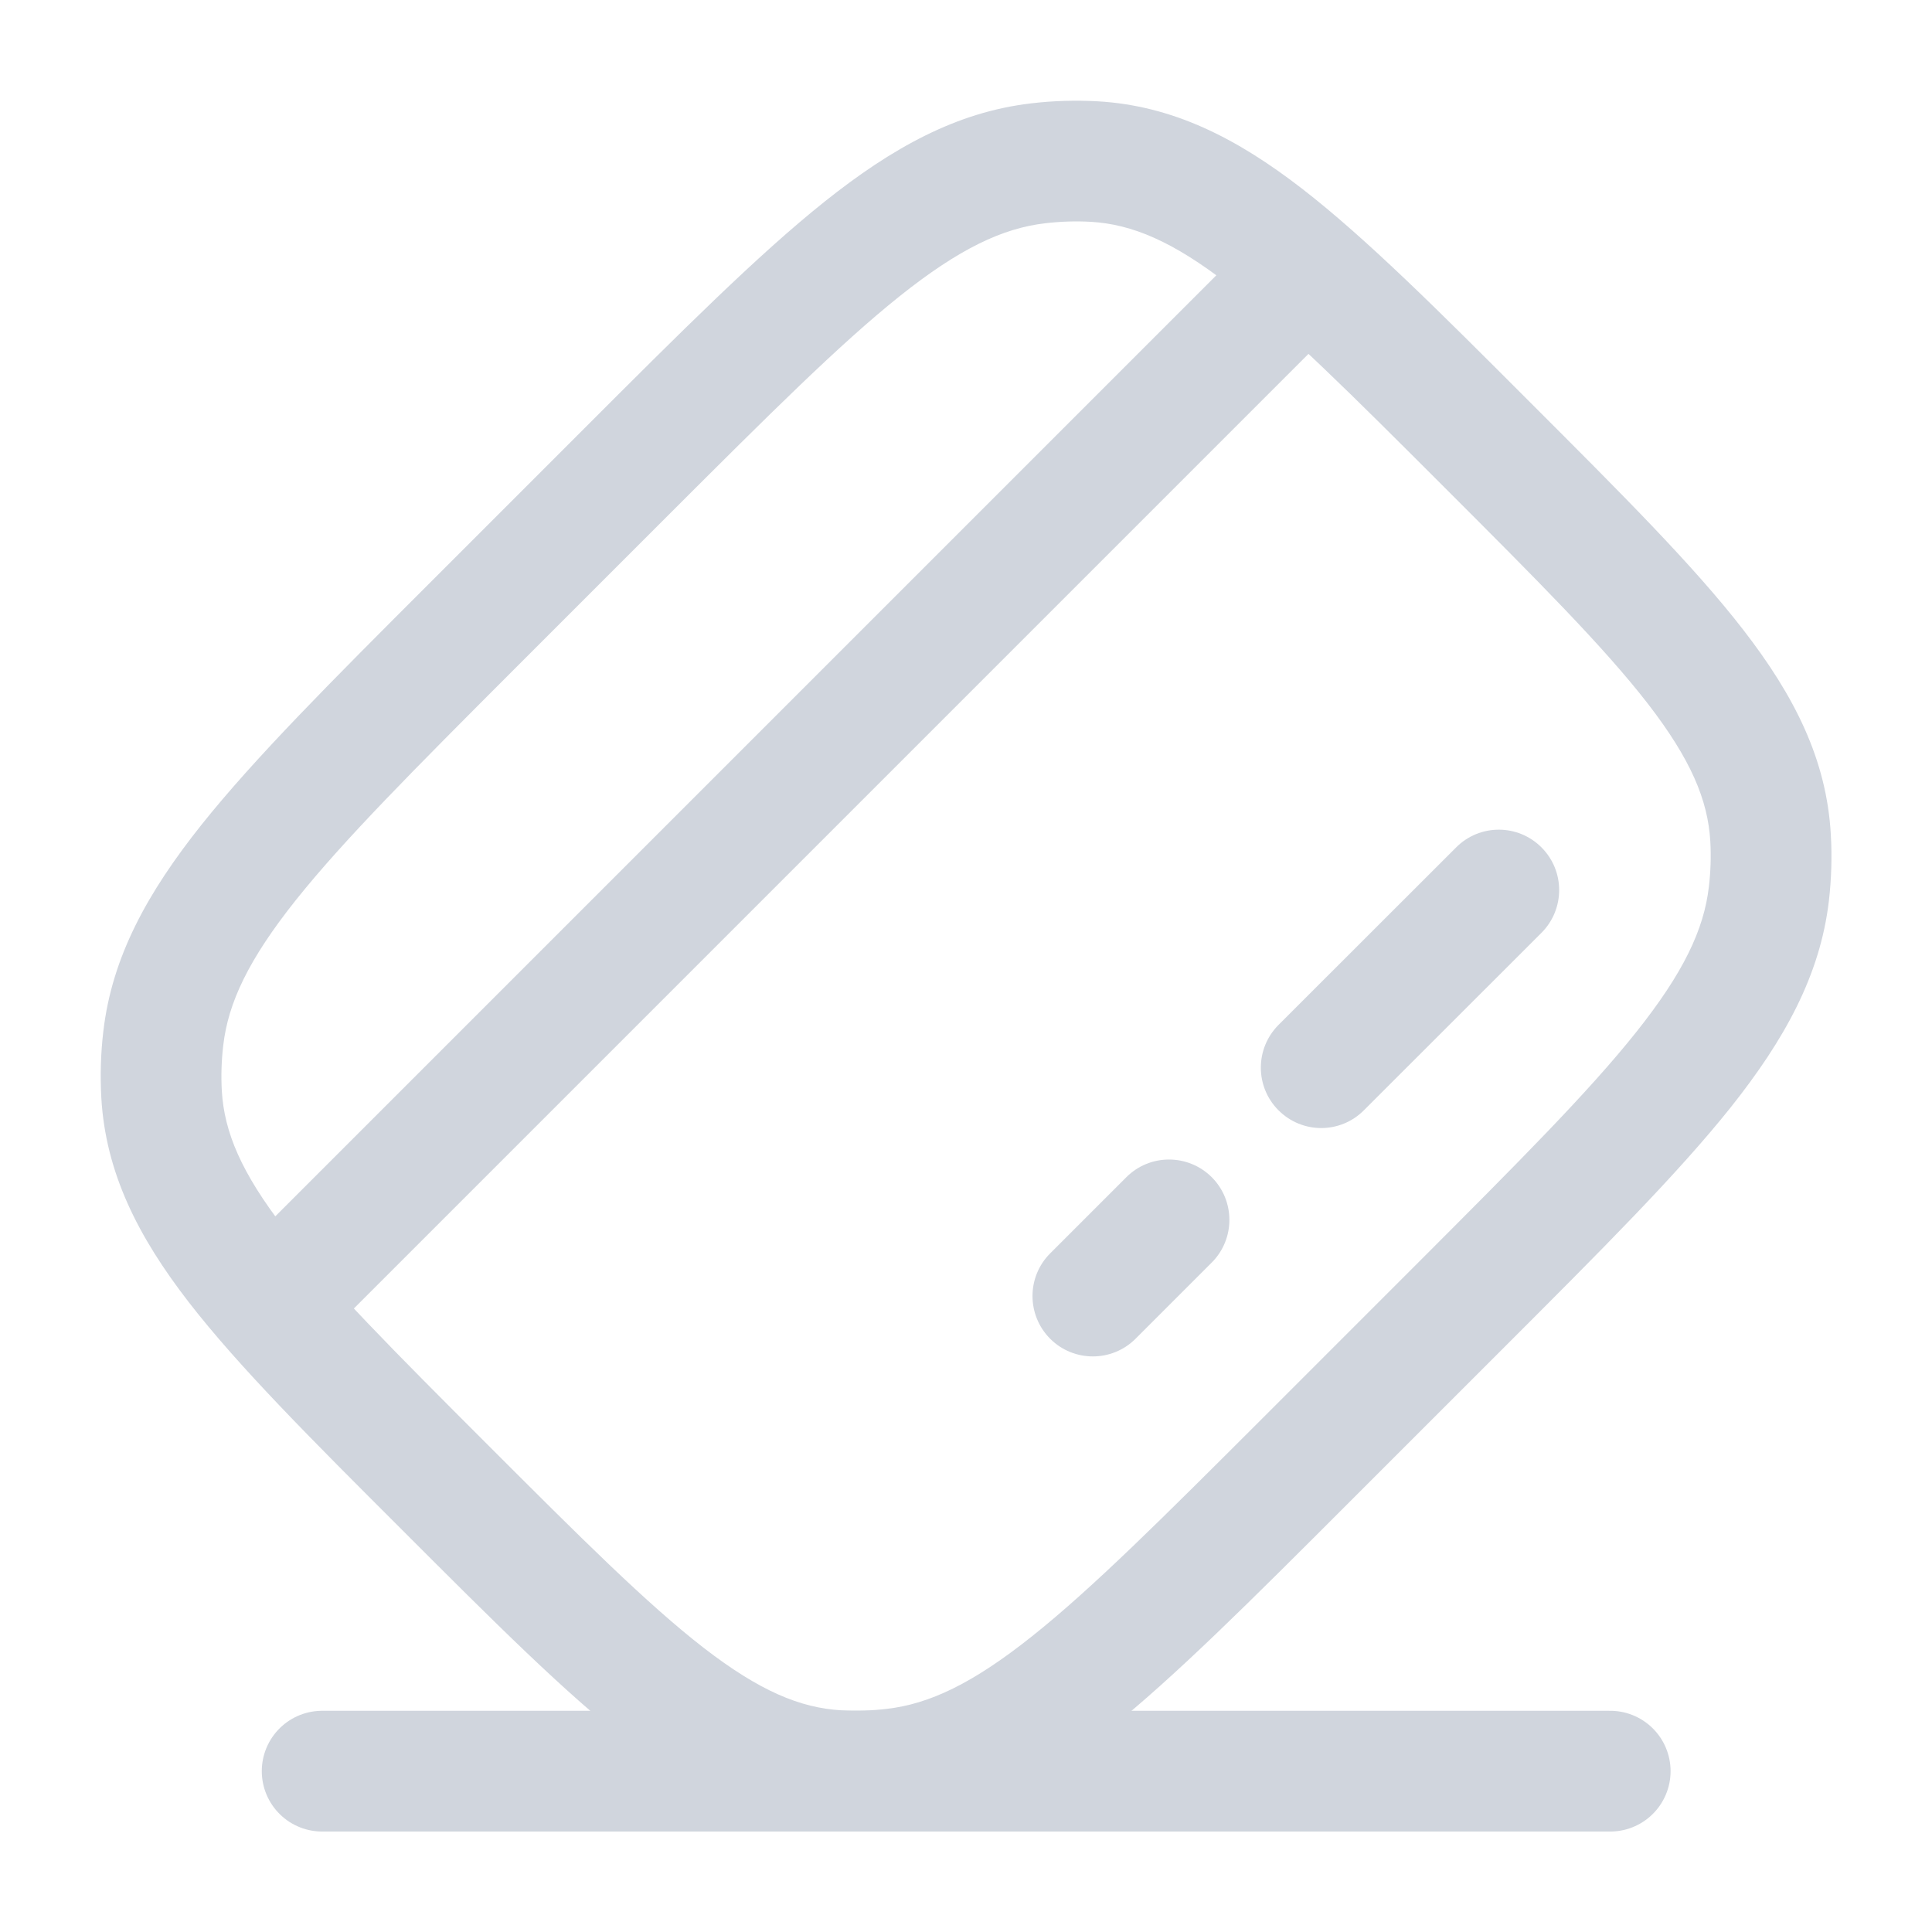 <svg width="16" height="16" viewBox="0 0 16 16" fill="none" xmlns="http://www.w3.org/2000/svg">
<g clip-path="url(#clip0_525_11843)">
<path d="M1.974 10.379C1.779 10.574 1.779 10.891 1.974 11.086C2.169 11.281 2.486 11.281 2.681 11.086L1.974 10.379ZM7.403 14.649L7.345 14.152L7.403 14.649ZM6.939 14.663L6.967 14.164L6.939 14.663ZM14.663 6.939L14.164 6.967L14.663 6.939ZM14.649 7.403L14.152 7.345L14.649 7.403ZM5.195 3.9L4.841 3.546L5.195 3.9ZM8.598 1.352L8.656 1.849L8.598 1.352ZM9.063 1.338L9.034 1.837L9.063 1.338ZM3.9 5.195L4.253 5.548H4.253L3.9 5.195ZM1.352 8.598L1.849 8.656L1.352 8.598ZM1.338 9.063L1.837 9.034L1.338 9.063ZM2.681 11.086L11.086 2.681L10.379 1.974L1.974 10.379L2.681 11.086ZM4.253 5.548L5.548 4.253L4.841 3.546L3.546 4.841L4.253 5.548ZM11.748 10.453L10.453 11.748L11.16 12.455L12.455 11.16L11.748 10.453ZM10.453 11.748C9.633 12.567 9.048 13.152 8.548 13.55C8.056 13.942 7.698 14.111 7.345 14.152L7.462 15.146C8.078 15.073 8.61 14.779 9.172 14.332C9.726 13.89 10.357 13.258 11.16 12.455L10.453 11.748ZM3.331 12.671C4.085 13.425 4.683 14.025 5.216 14.437C5.761 14.859 6.288 15.127 6.91 15.162L6.967 14.164C6.625 14.144 6.289 14.003 5.828 13.647C5.357 13.282 4.81 12.736 4.038 11.964L3.331 12.671ZM7.345 14.152C7.219 14.167 7.092 14.171 6.967 14.164L6.91 15.162C7.094 15.173 7.278 15.167 7.462 15.146L7.345 14.152ZM11.964 4.038C12.736 4.81 13.282 5.357 13.647 5.828C14.003 6.289 14.144 6.625 14.164 6.967L15.162 6.91C15.127 6.288 14.859 5.761 14.437 5.216C14.025 4.683 13.425 4.085 12.671 3.331L11.964 4.038ZM12.455 11.16C13.258 10.357 13.89 9.726 14.332 9.172C14.779 8.61 15.073 8.078 15.146 7.462L14.152 7.345C14.111 7.698 13.942 8.056 13.55 8.548C13.152 9.048 12.567 9.633 11.748 10.453L12.455 11.16ZM14.164 6.967C14.171 7.092 14.167 7.219 14.152 7.345L15.146 7.462C15.167 7.278 15.173 7.094 15.162 6.91L14.164 6.967ZM5.548 4.253C6.368 3.434 6.953 2.85 7.453 2.451C7.945 2.059 8.303 1.89 8.656 1.849L8.539 0.856C7.923 0.928 7.391 1.222 6.83 1.669C6.276 2.111 5.644 2.743 4.841 3.546L5.548 4.253ZM12.671 3.331C11.917 2.576 11.318 1.977 10.785 1.564C10.241 1.143 9.713 0.875 9.091 0.839L9.034 1.837C9.376 1.857 9.713 1.999 10.173 2.355C10.644 2.719 11.191 3.265 11.964 4.038L12.671 3.331ZM8.656 1.849C8.783 1.834 8.909 1.83 9.034 1.837L9.091 0.839C8.908 0.829 8.723 0.834 8.539 0.856L8.656 1.849ZM3.546 4.841C2.743 5.644 2.111 6.276 1.669 6.83C1.222 7.391 0.928 7.923 0.856 8.539L1.849 8.656C1.89 8.303 2.059 7.945 2.451 7.453C2.85 6.953 3.434 6.368 4.253 5.548L3.546 4.841ZM4.038 11.964C3.265 11.191 2.719 10.644 2.355 10.173C1.999 9.713 1.857 9.376 1.837 9.034L0.839 9.091C0.875 9.713 1.143 10.241 1.564 10.785C1.977 11.318 2.576 11.917 3.331 12.671L4.038 11.964ZM0.856 8.539C0.834 8.723 0.829 8.908 0.839 9.091L1.837 9.034C1.83 8.909 1.834 8.783 1.849 8.656L0.856 8.539Z" fill="#D0D5DD"/>
<path d="M8.697 10.38C8.502 10.575 8.502 10.891 8.697 11.087C8.892 11.282 9.209 11.282 9.404 11.087L8.697 10.38ZM10.035 10.456C10.23 10.261 10.23 9.944 10.035 9.749C9.839 9.554 9.523 9.554 9.328 9.749L10.035 10.456ZM10.588 8.488C10.393 8.684 10.393 9 10.588 9.195C10.784 9.391 11.1 9.391 11.295 9.195L10.588 8.488ZM12.766 7.725C12.961 7.529 12.961 7.213 12.766 7.018C12.571 6.822 12.254 6.822 12.059 7.018L12.766 7.725ZM9.404 11.087L10.035 10.456L9.328 9.749L8.697 10.38L9.404 11.087ZM11.295 9.195L12.766 7.725L12.059 7.018L10.588 8.488L11.295 9.195Z" fill="#D0D5DD"/>
<path d="M2.668 14.668H13.335" stroke="#D0D5DD" stroke-linecap="round"/>
</g>
<defs>
<clipPath id="clip0_525_11843">
<rect width="16" height="16" fill="white"/>
</clipPath>
</defs>
</svg>
